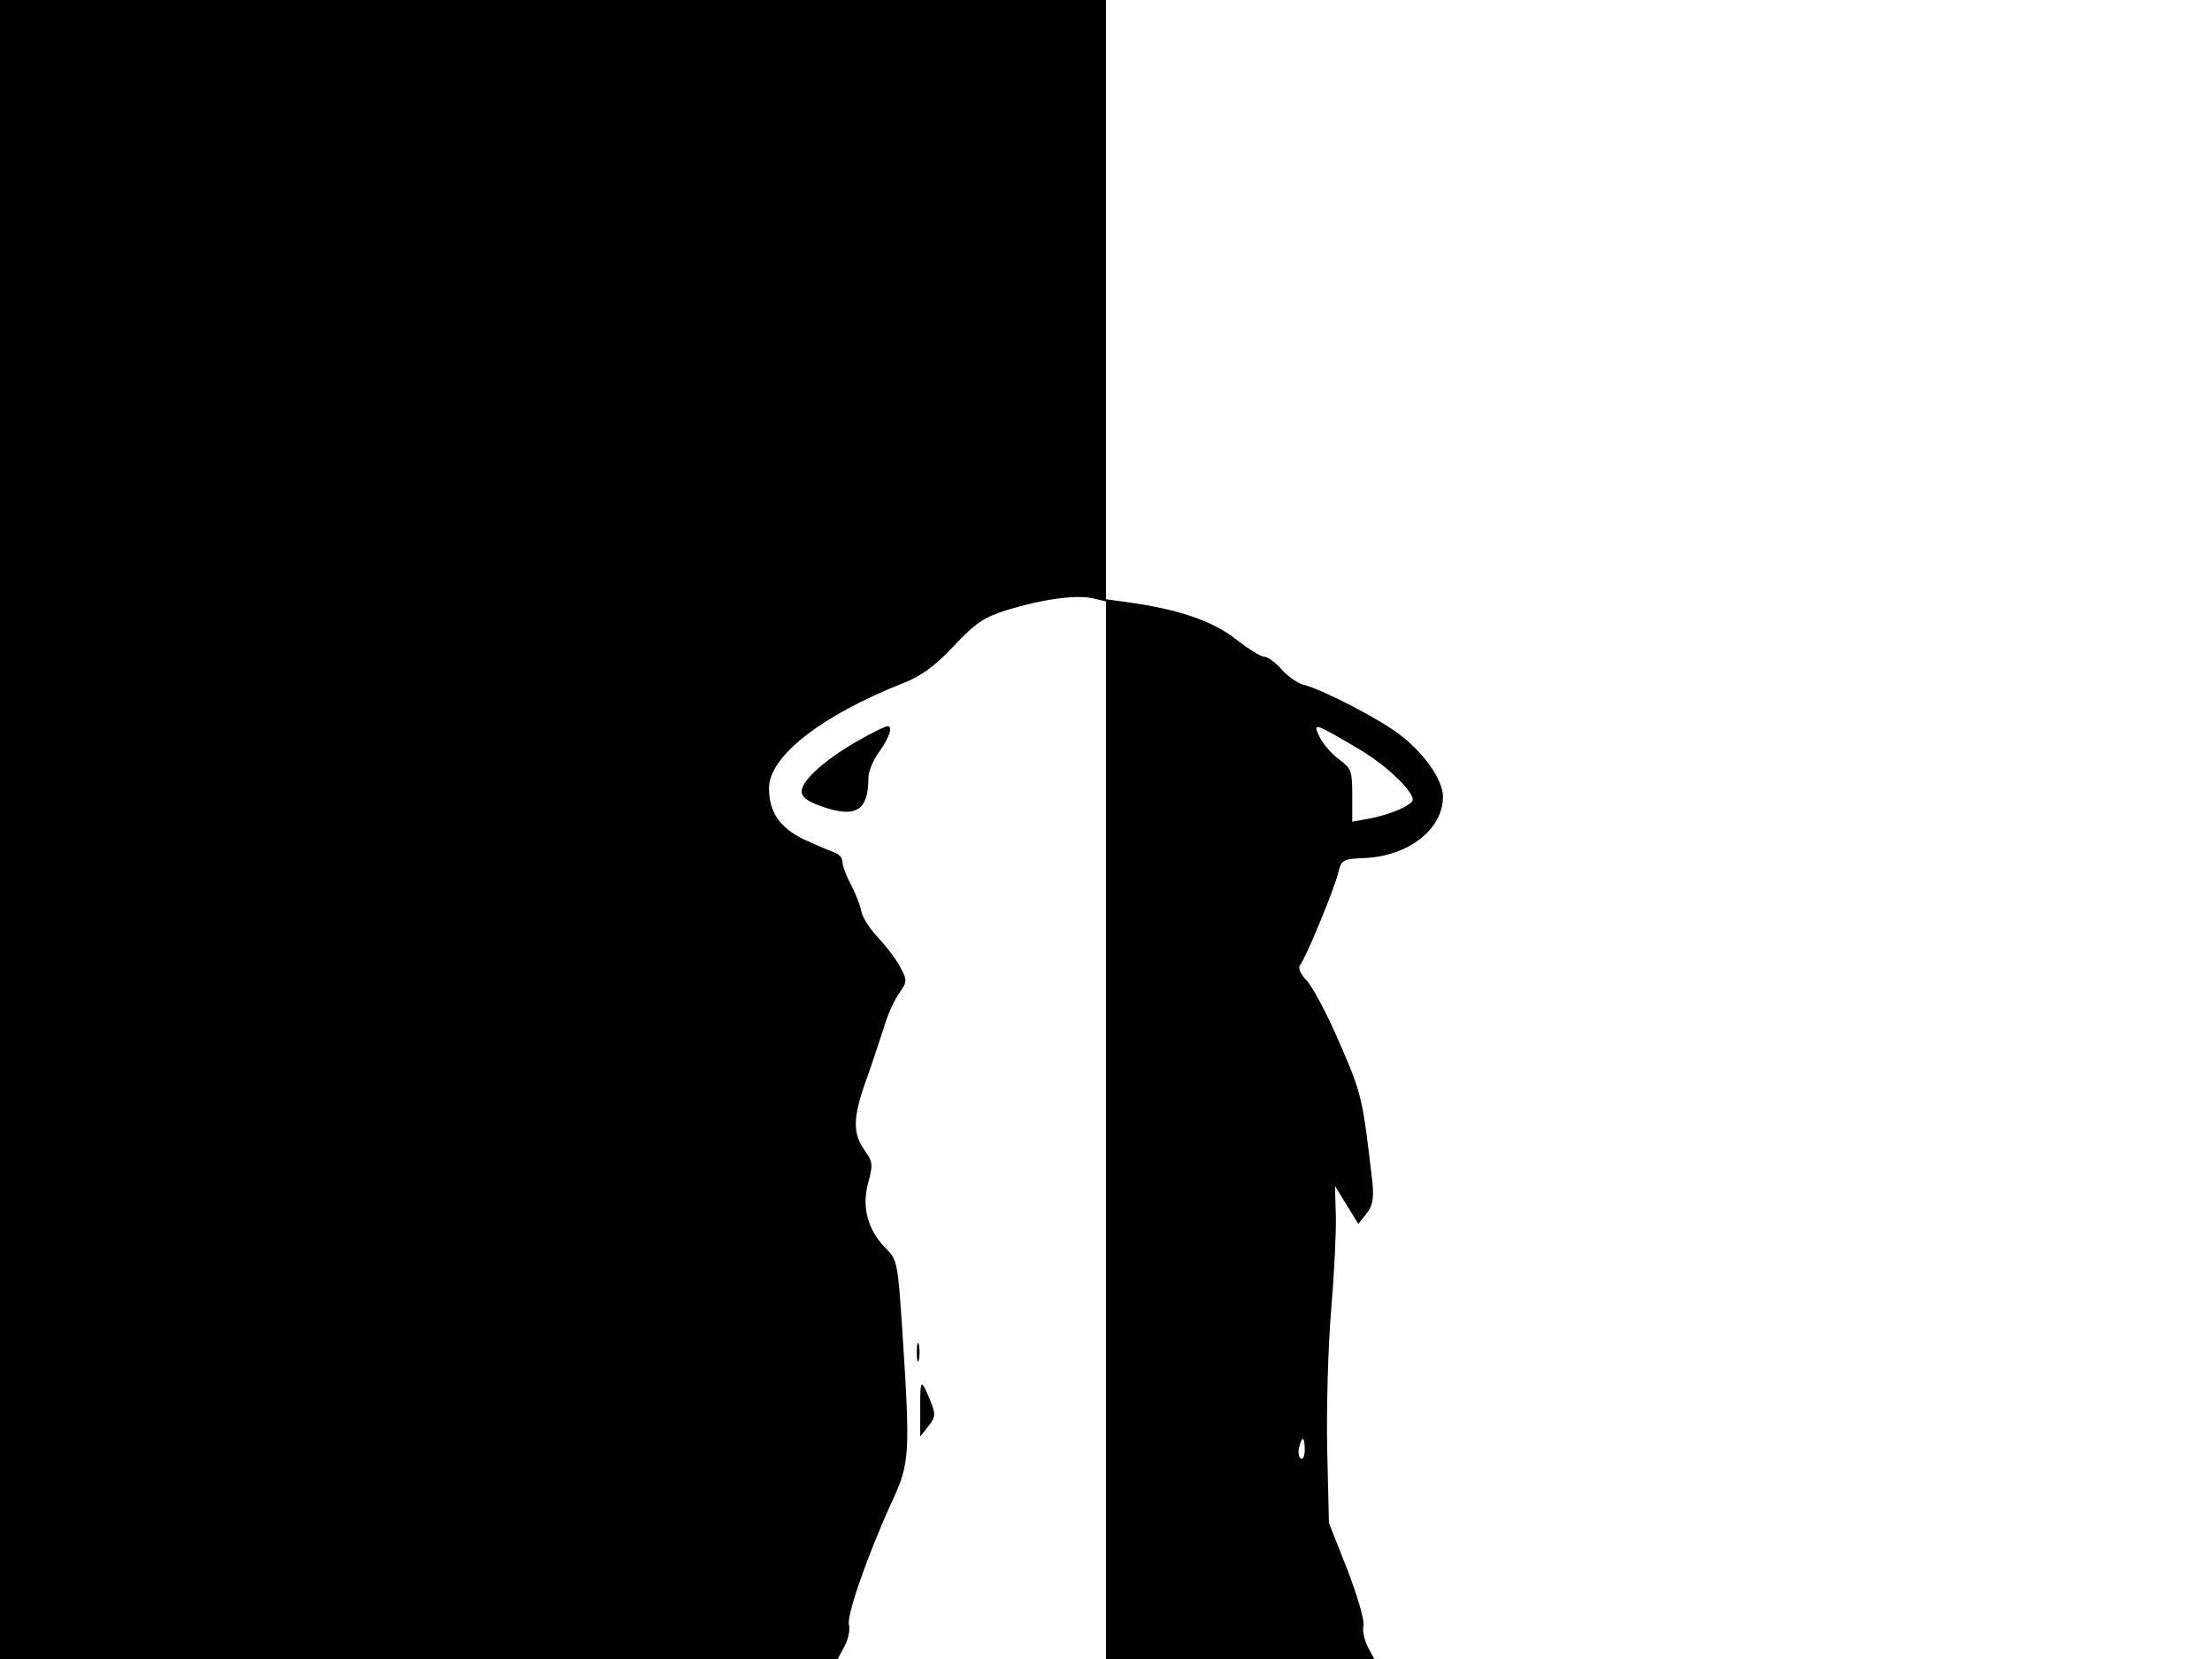 <svg xmlns="http://www.w3.org/2000/svg" width="682.667" height="512" version="1.0" viewBox="0 0 512 384"><path d="M0 192v192h193.9l1.6-3c.9-1.7 1.3-3.9 1-4.9-.6-2.1 4.4-16.4 9.9-28.4 4.2-9 4.3-11.1 2.5-39-1.1-16.8-1.2-17.1-4-19.9-4.1-4.2-5.5-9.5-3.9-15.2 1.1-4.1 1-4.7-.9-7.4-2.8-3.9-2.7-7.7.5-16.5 1.4-3.9 3.2-9.5 4.1-12.2.8-2.8 2.4-6.2 3.5-7.7 1.8-2.6 1.8-2.9.2-5.9-.9-1.8-3.2-4.8-5-6.7-1.9-2-3.7-4.7-4-6.1-.2-1.4-1.4-4.3-2.4-6.3-1.1-2-2-4.4-2-5.3s-.8-1.8-1.7-2.1c-1-.4-4.2-1.7-7.2-3.1-5.6-2.7-8.1-6.3-8.1-11.9 0-7.3 12.1-16.8 31.1-24.3 4.1-1.6 7.3-3.9 11.7-8.6 5.1-5.4 6.9-6.6 12.3-8.3 8.1-2.5 16-3.6 19.9-2.7l3 .7V384h62.1l-1.5-2.8c-.8-1.6-1.3-3.8-1-4.9s-1.4-6.9-3.7-12.9l-4.3-10.9-.4-17c-.2-9.4.2-23.8.9-32 .7-8.3 1.2-18.2 1.1-22l-.2-7 2.7 4.4 2.7 4.4 1.9-2.4c1.4-1.8 1.7-3.4 1.4-6.9-2.3-19.8-2.4-20.6-7.6-32.5-2.8-6.6-6.3-13.1-7.6-14.5-1.5-1.5-2.1-3-1.6-3.6 1.2-1.3 7.8-17.2 8.8-21.2.8-3.2 1-3.4 6.3-3.6 10.1-.5 18-6.7 18-14.2 0-3.7-4.1-9.8-9.8-14.2-4.2-3.4-18.2-10.7-22.5-11.7-1.4-.4-3.7-2-5.1-3.6s-3.2-2.9-4-2.9-3.8-1.9-6.6-4.1c-5.4-4.2-13.3-6.9-25-8.5l-5-.7V0H0zm313.9-19c6.5 3.7 13.1 9.9 13.1 12.1 0 1.2-5.2 3.5-10.2 4.4l-3.8.7v-6.1c0-5.6-.2-6.2-3-8.3-1.7-1.2-3.7-3.5-4.5-5.1-1.8-3.6-1.3-3.4 8.4 2.3M302 335.6c0 1.4-.4 2.3-.9 2s-.7-1.5-.4-2.6c.7-2.8 1.3-2.5 1.3.6"/><path d="M200.5 170.4c-6.3 3.4-11.2 7-13.6 10-2.5 3.2-1.7 4.6 4 6.5 7.3 2.4 10.1.6 10.1-6.8 0-1.5 1.1-4.2 2.5-6.1 2.4-3.3 3.3-6.1 1.8-5.9-.5.1-2.6 1.1-4.8 2.3M212.2 313c0 1.9.2 2.7.5 1.7.2-.9.2-2.5 0-3.5-.3-.9-.5-.1-.5 1.8m.8 13.1v6.4l1.9-2.4c1.7-2.2 1.7-2.7.4-6-2.2-5.2-2.3-5.1-2.3 2"/></svg>